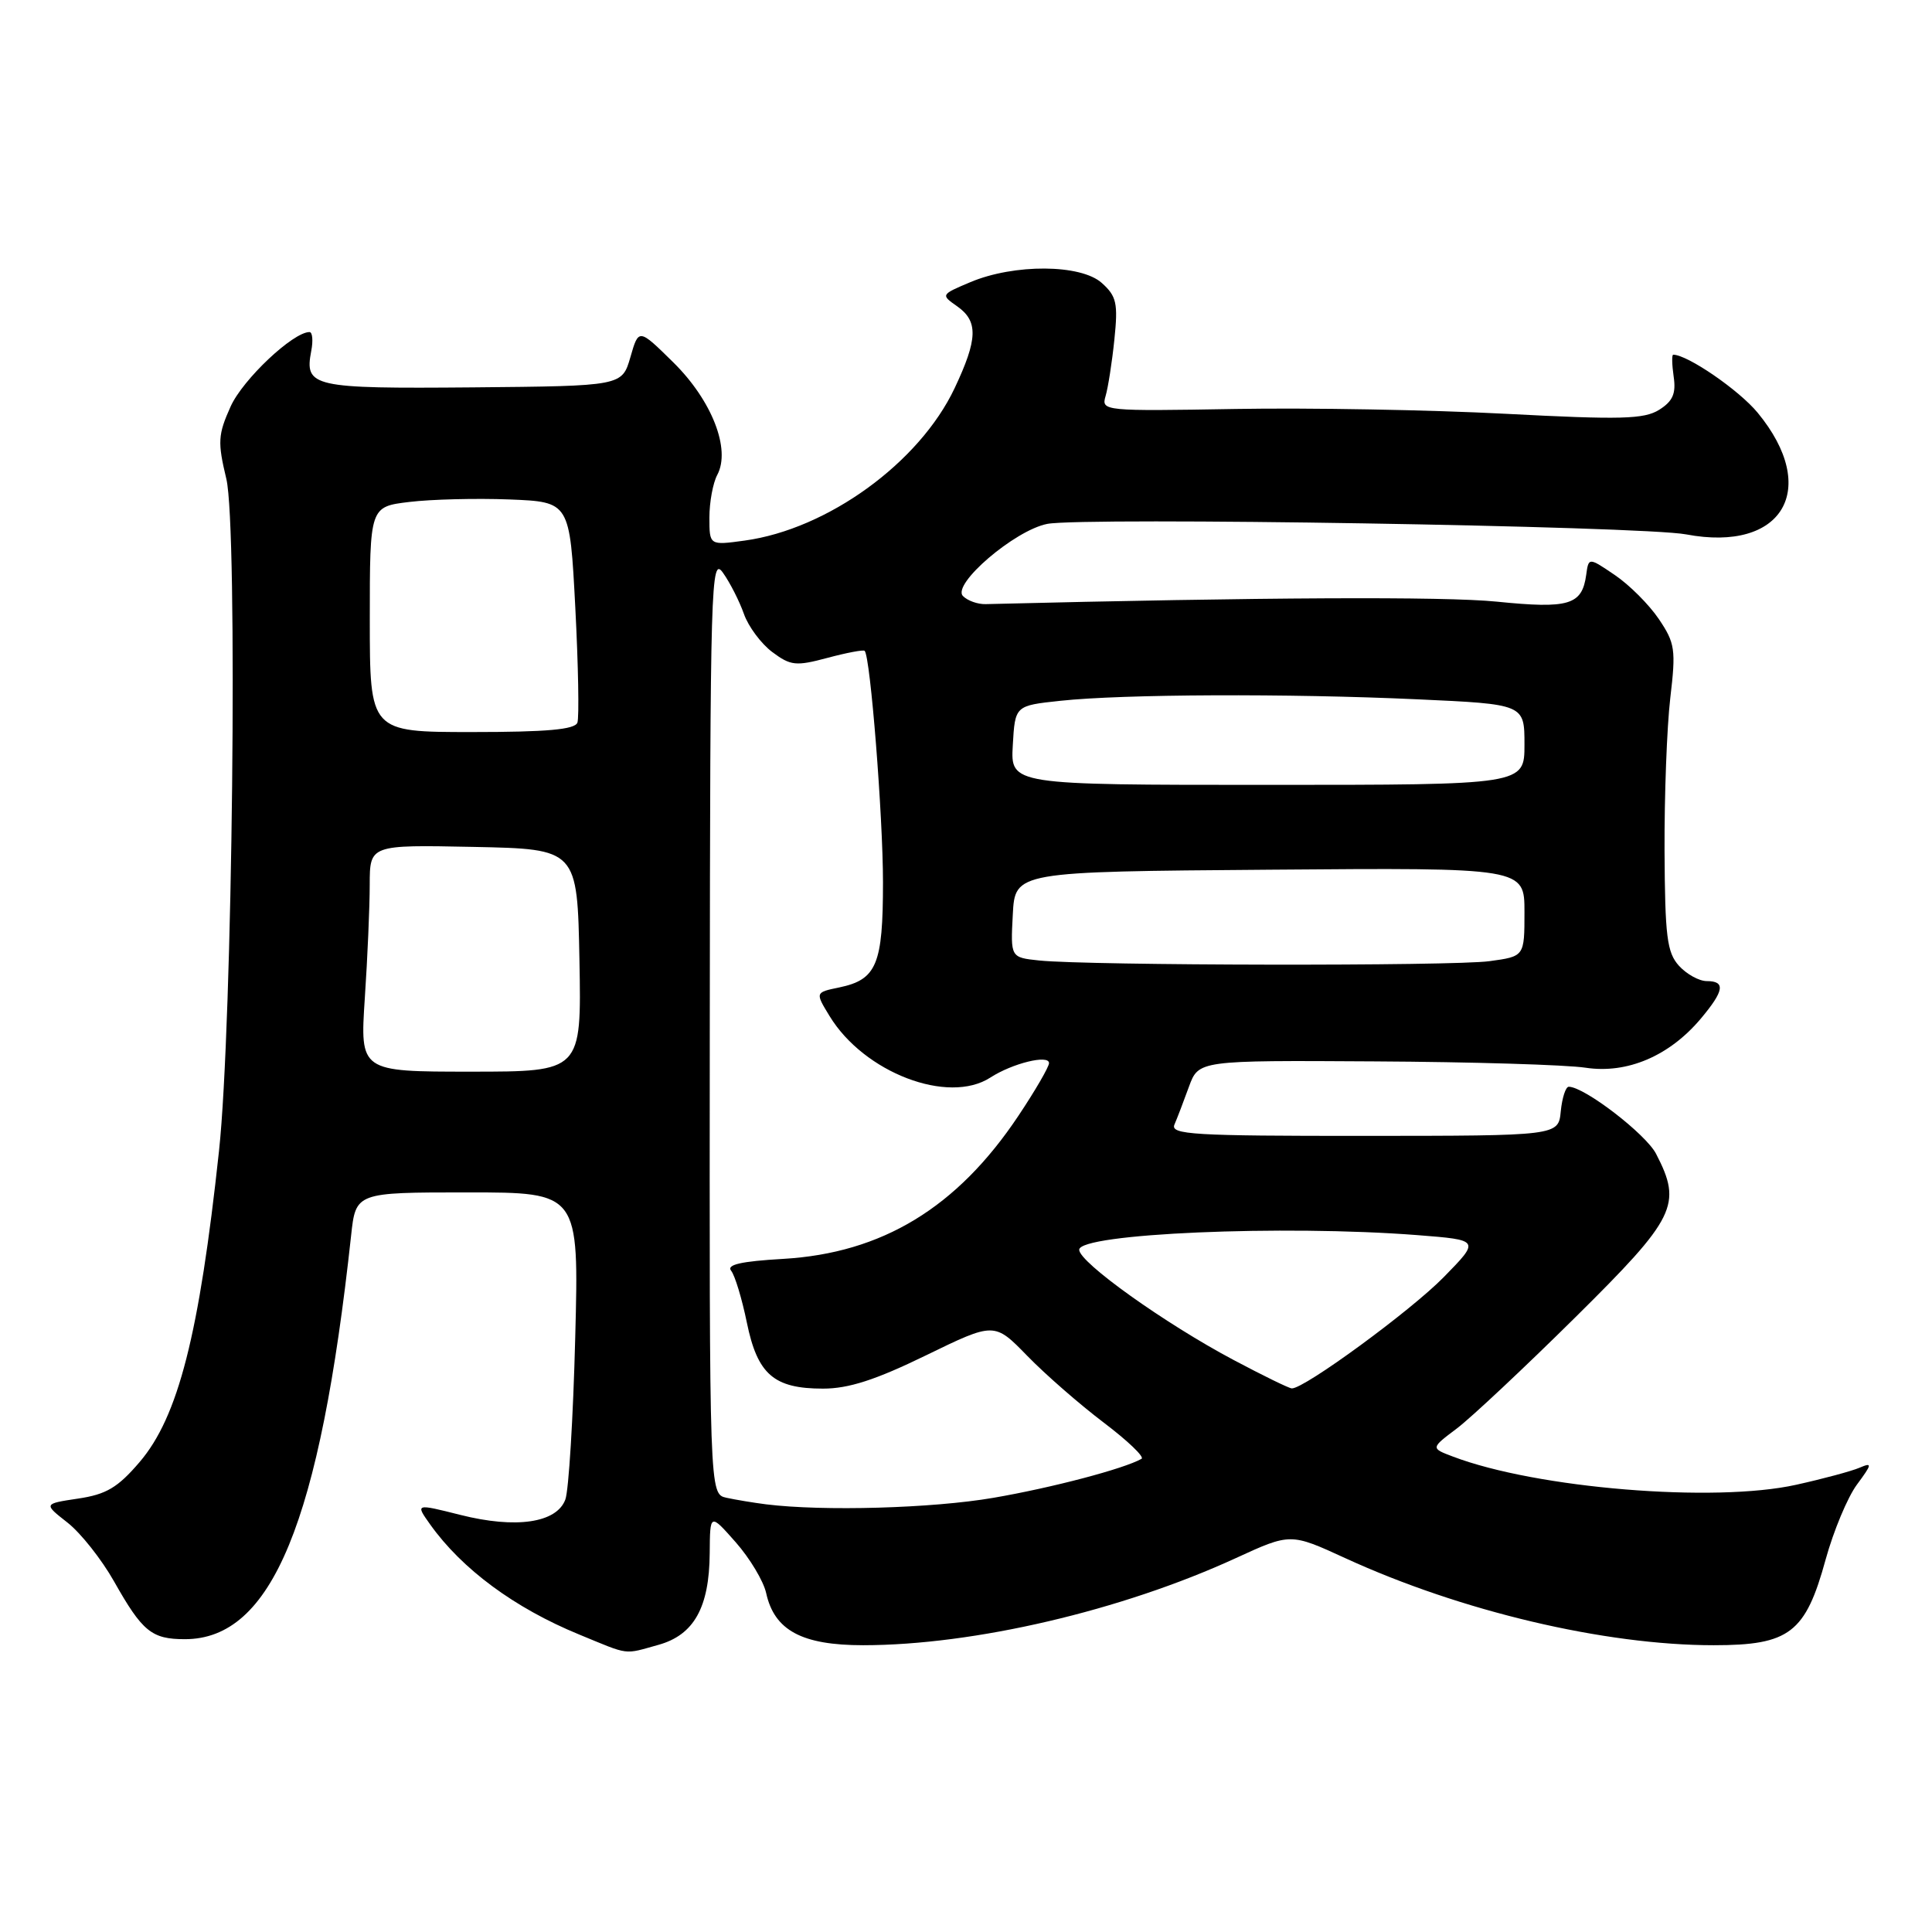 <?xml version="1.0" encoding="UTF-8" standalone="no"?>
<!DOCTYPE svg PUBLIC "-//W3C//DTD SVG 1.1//EN" "http://www.w3.org/Graphics/SVG/1.1/DTD/svg11.dtd" >
<svg xmlns="http://www.w3.org/2000/svg" xmlns:xlink="http://www.w3.org/1999/xlink" version="1.1" viewBox="0 0 256 256">
 <g >
 <path fill="currentColor"
d=" M 87.25 217.95 C 91.95 216.64 93.99 213.00 94.04 205.80 C 94.08 200.50 94.08 200.50 97.48 204.35 C 99.35 206.47 101.17 209.50 101.52 211.09 C 102.61 216.04 106.26 218.00 114.38 218.00 C 129.05 217.99 148.60 213.42 163.75 206.46 C 171.00 203.13 171.00 203.13 178.25 206.46 C 193.58 213.50 212.61 218.00 227.08 218.00 C 237.12 218.00 239.24 216.38 241.91 206.63 C 242.95 202.86 244.81 198.40 246.05 196.72 C 248.08 193.98 248.11 193.75 246.40 194.48 C 245.36 194.93 241.57 195.95 238.00 196.74 C 227.17 199.15 203.59 197.22 192.51 193.00 C 189.57 191.89 189.57 191.89 193.04 189.28 C 194.94 187.84 202.01 181.21 208.75 174.54 C 222.08 161.35 222.93 159.63 219.44 152.89 C 218.09 150.27 209.93 144.00 207.87 144.00 C 207.46 144.00 206.99 145.46 206.81 147.25 C 206.50 150.50 206.50 150.50 180.73 150.51 C 158.11 150.52 155.05 150.34 155.62 149.01 C 155.98 148.18 156.84 145.93 157.54 144.00 C 158.82 140.50 158.82 140.50 182.16 140.64 C 195.00 140.71 207.58 141.09 210.11 141.48 C 215.61 142.31 221.20 139.93 225.37 134.97 C 228.47 131.28 228.67 130.00 226.15 130.00 C 225.14 130.00 223.48 129.08 222.47 127.97 C 220.88 126.21 220.62 124.09 220.56 112.72 C 220.53 105.45 220.87 96.35 221.32 92.50 C 222.08 86.07 221.96 85.22 219.80 82.02 C 218.51 80.11 215.89 77.49 213.98 76.20 C 210.50 73.84 210.50 73.84 210.18 76.17 C 209.63 80.17 207.90 80.69 198.32 79.72 C 191.33 79.02 167.28 79.14 130.60 80.05 C 129.56 80.08 128.21 79.60 127.60 78.98 C 126.08 77.44 134.44 70.27 138.76 69.42 C 143.48 68.49 217.59 69.70 223.43 70.81 C 236.24 73.23 241.21 64.77 232.90 54.69 C 230.44 51.70 223.60 47.00 221.71 47.00 C 221.51 47.00 221.54 48.31 221.77 49.91 C 222.10 52.15 221.66 53.16 219.85 54.30 C 217.85 55.55 214.80 55.63 199.50 54.83 C 189.60 54.31 173.49 54.02 163.70 54.19 C 146.29 54.49 145.91 54.46 146.49 52.50 C 146.82 51.40 147.35 48.02 147.66 45.00 C 148.16 40.18 147.95 39.25 146.00 37.50 C 143.22 34.99 134.38 34.94 128.57 37.39 C 124.66 39.04 124.65 39.06 126.82 40.58 C 129.64 42.56 129.57 44.92 126.49 51.44 C 121.82 61.31 109.67 70.12 98.67 71.63 C 94.00 72.27 94.00 72.27 94.00 68.57 C 94.00 66.53 94.47 64.00 95.04 62.93 C 96.86 59.53 94.33 53.06 89.22 48.02 C 84.63 43.50 84.63 43.50 83.53 47.33 C 82.42 51.15 82.42 51.15 62.62 51.33 C 41.36 51.51 40.33 51.28 41.24 46.51 C 41.51 45.13 41.40 44.00 41.01 44.00 C 38.83 44.00 32.18 50.27 30.56 53.86 C 28.88 57.60 28.82 58.57 29.99 63.45 C 31.53 69.88 30.82 135.85 29.02 152.50 C 26.40 176.84 23.62 187.75 18.49 193.74 C 15.61 197.11 14.08 198.02 10.35 198.57 C 5.76 199.26 5.76 199.26 8.94 201.75 C 10.69 203.12 13.46 206.62 15.11 209.54 C 18.87 216.20 20.09 217.20 24.50 217.20 C 36.03 217.20 42.39 201.75 46.52 163.75 C 47.14 158.00 47.14 158.00 61.93 158.00 C 76.72 158.00 76.72 158.00 76.22 177.25 C 75.95 187.84 75.36 197.49 74.91 198.70 C 73.75 201.80 68.36 202.59 60.99 200.73 C 55.03 199.23 55.03 199.23 57.00 202.00 C 61.22 207.92 68.17 213.06 76.74 216.58 C 83.52 219.37 82.57 219.25 87.25 217.95 Z  M 101.50 199.33 C 99.85 199.12 97.49 198.73 96.25 198.46 C 94.00 197.96 94.00 197.96 94.05 135.73 C 94.10 76.91 94.20 73.63 95.80 75.90 C 96.74 77.22 97.98 79.67 98.57 81.34 C 99.16 83.02 100.85 85.29 102.33 86.40 C 104.77 88.22 105.46 88.29 109.65 87.17 C 112.19 86.49 114.41 86.07 114.57 86.24 C 115.33 86.99 117.00 108.15 117.00 116.91 C 117.00 127.80 116.17 129.80 111.21 130.84 C 108.01 131.50 108.01 131.50 109.92 134.63 C 114.49 142.14 125.65 146.40 131.23 142.78 C 134.15 140.89 139.00 139.70 139.00 140.87 C 139.00 141.36 137.17 144.52 134.93 147.87 C 126.82 160.02 116.89 166.05 103.75 166.81 C 98.18 167.13 96.23 167.58 96.88 168.38 C 97.38 169.00 98.31 172.08 98.96 175.24 C 100.37 182.12 102.54 184.00 109.05 184.00 C 112.45 184.00 116.01 182.85 122.70 179.59 C 131.76 175.18 131.76 175.18 136.13 179.67 C 138.53 182.14 143.09 186.11 146.26 188.51 C 149.43 190.91 151.68 193.06 151.26 193.30 C 148.94 194.62 139.37 197.14 131.62 198.47 C 123.54 199.86 109.08 200.27 101.50 199.33 Z  M 163.45 180.20 C 154.35 175.37 143.00 167.27 143.00 165.60 C 143.00 163.45 170.04 162.28 187.81 163.66 C 196.12 164.31 196.12 164.31 191.31 169.22 C 186.96 173.67 172.80 184.04 171.17 183.97 C 170.80 183.96 167.33 182.26 163.45 180.20 Z  M 48.34 132.25 C 48.70 126.89 48.99 120.12 48.99 117.22 C 49.00 111.94 49.00 111.94 62.75 112.22 C 76.50 112.50 76.50 112.50 76.78 127.25 C 77.05 142.00 77.05 142.00 62.38 142.00 C 47.70 142.00 47.70 142.00 48.34 132.25 Z  M 137.70 127.27 C 133.90 126.87 133.90 126.87 134.20 121.19 C 134.50 115.50 134.50 115.50 168.25 115.24 C 202.00 114.97 202.00 114.97 202.00 120.85 C 202.00 126.73 202.00 126.73 197.36 127.36 C 192.50 128.03 144.28 127.95 137.70 127.27 Z  M 134.20 98.75 C 134.50 93.50 134.50 93.50 140.50 92.86 C 148.79 91.97 170.71 91.88 187.75 92.66 C 202.00 93.31 202.00 93.31 202.00 98.66 C 202.00 104.00 202.00 104.00 167.95 104.00 C 133.90 104.00 133.90 104.00 134.20 98.75 Z  M 49.00 82.07 C 49.00 67.14 49.00 67.14 54.25 66.51 C 57.14 66.16 63.10 66.01 67.50 66.18 C 75.50 66.50 75.50 66.50 76.23 80.50 C 76.63 88.20 76.75 95.06 76.51 95.75 C 76.18 96.67 72.45 97.00 62.53 97.00 C 49.00 97.00 49.00 97.00 49.00 82.07 Z "/>
</g>
</svg>